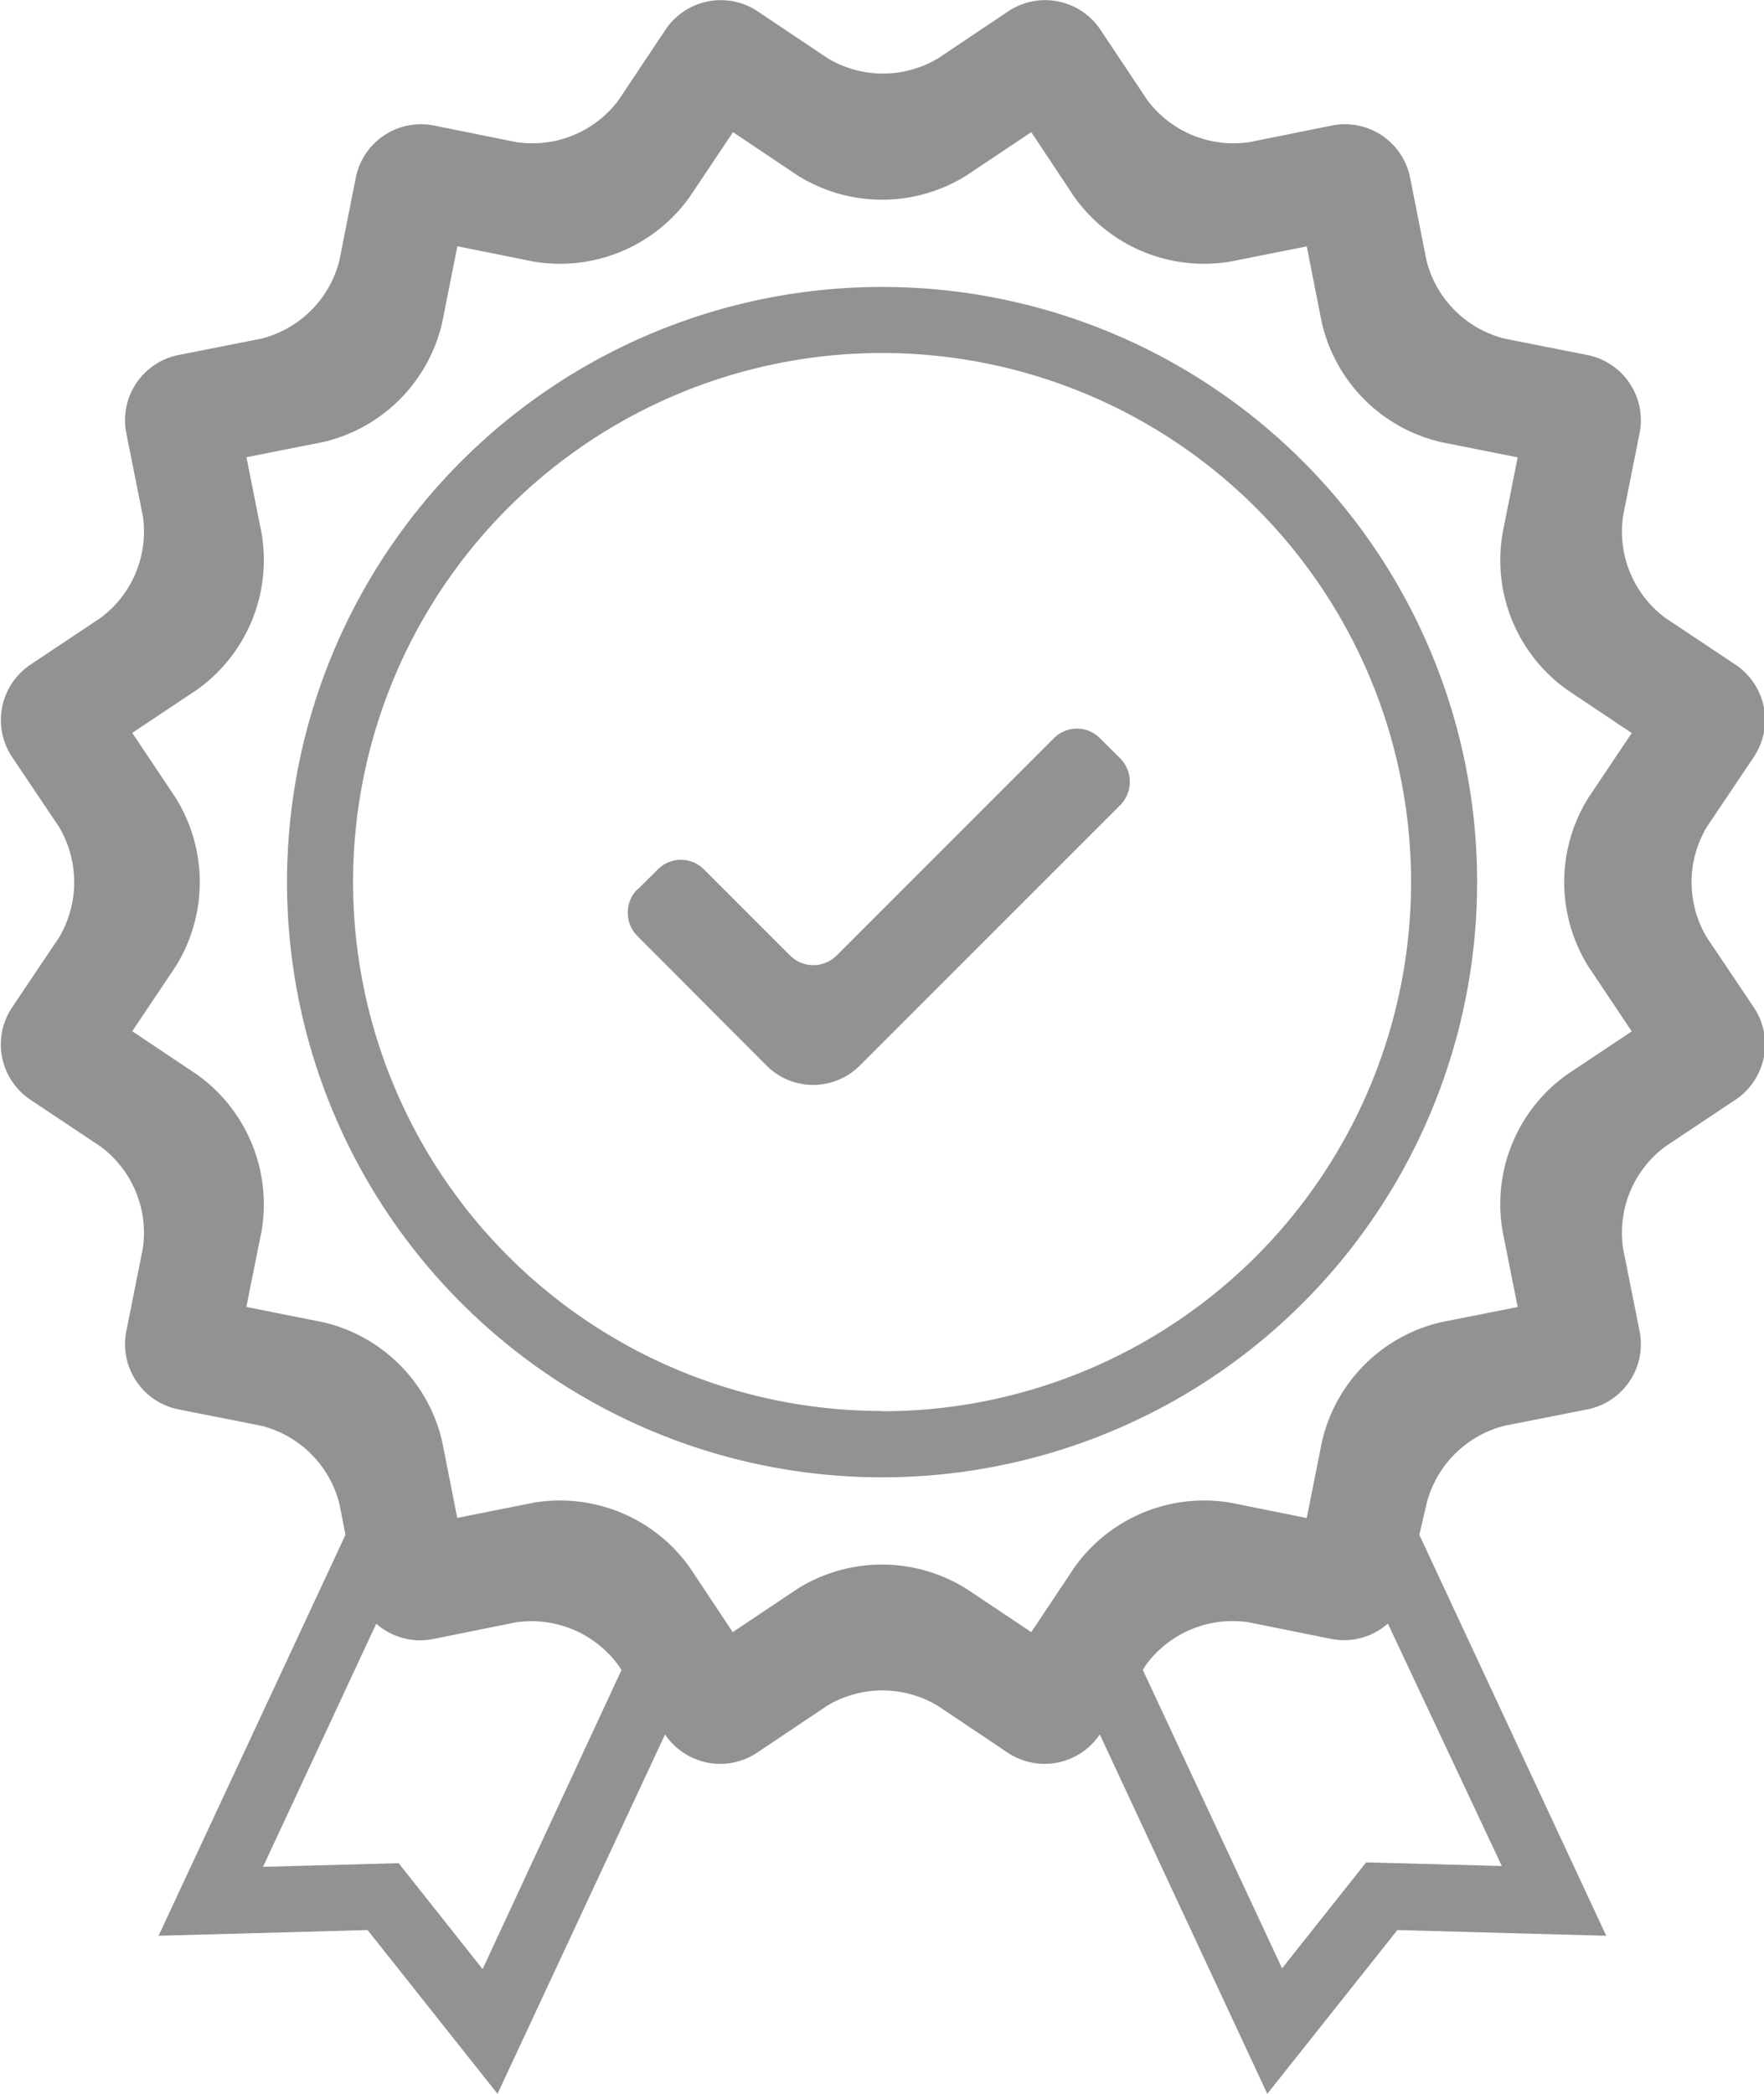 <svg xmlns="http://www.w3.org/2000/svg" width="13.005" height="15.434" viewBox="0 0 13.005 15.434">
  <path id="certified" d="M467.464,15.313l1.378,2.955-1.54-.042-.959,1.207-1.235-2.649,0,0a.49.49,0,0,1-.678.135l-.518-.347a.793.793,0,0,0-.813,0l-.518.347a.49.49,0,0,1-.678-.135l0,0-1.235,2.649-.958-1.207-1.541.042,1.378-2.955-.045-.229a.793.793,0,0,0-.575-.575l-.612-.121a.49.49,0,0,1-.384-.575l.122-.611a.793.793,0,0,0-.311-.751l-.519-.346a.49.49,0,0,1-.135-.678l.348-.518a.8.8,0,0,0,0-.813l-.348-.518a.491.491,0,0,1,.135-.678l.519-.346a.793.793,0,0,0,.311-.751l-.122-.611a.49.49,0,0,1,.384-.575l.612-.121a.794.794,0,0,0,.575-.575l.121-.612a.49.49,0,0,1,.575-.384l.611.123a.794.794,0,0,0,.752-.311l.346-.519a.49.49,0,0,1,.678-.135l.518.347a.793.793,0,0,0,.813,0l.518-.347a.49.49,0,0,1,.678.135l.346.519a.794.794,0,0,0,.752.311l.611-.123a.49.49,0,0,1,.575.384l.121.612a.794.794,0,0,0,.575.575l.612.121a.49.49,0,0,1,.384.575l-.122.611a.793.793,0,0,0,.311.751l.519.346a.49.49,0,0,1,.135.678l-.348.518a.794.794,0,0,0,0,.813l.348.518a.49.49,0,0,1-.135.678l-.519.346a.792.792,0,0,0-.311.751l.122.611a.49.49,0,0,1-.384.575l-.612.121a.794.794,0,0,0-.575.575Zm-.232.654a.489.489,0,0,1-.418.113l-.611-.123a.794.794,0,0,0-.752.311l-.026.04,1.027,2.2.62-.781,1,.027Zm-5.65.342-.027-.04a.794.794,0,0,0-.752-.311l-.611.123a.488.488,0,0,1-.418-.113l-.835,1.792,1-.027.619.781Zm3.021-.279s.318-.477.318-.477a1.174,1.174,0,0,1,1.151-.477l.562.113s.112-.563.112-.563a1.174,1.174,0,0,1,.881-.881l.562-.111s-.112-.563-.112-.563a1.173,1.173,0,0,1,.476-1.151l.477-.318s-.319-.477-.319-.477a1.174,1.174,0,0,1,0-1.246l.319-.476s-.477-.319-.477-.319a1.174,1.174,0,0,1-.476-1.151l.112-.562s-.563-.112-.563-.112a1.174,1.174,0,0,1-.881-.881l-.111-.562s-.563.112-.563.112a1.174,1.174,0,0,1-1.151-.477l-.317-.477s-.477.319-.477.319a1.174,1.174,0,0,1-1.246,0l-.476-.319s-.319.477-.319.477a1.174,1.174,0,0,1-1.151.477l-.562-.113s-.112.563-.112.563a1.174,1.174,0,0,1-.881.881l-.562.111s.112.563.112.563a1.174,1.174,0,0,1-.477,1.151l-.477.318s.319.477.319.477a1.175,1.175,0,0,1,0,1.246l-.319.476s.477.319.477.319a1.175,1.175,0,0,1,.477,1.151l-.113.562s.563.112.563.112a1.173,1.173,0,0,1,.881.881l.111.562s.563-.112.563-.112a1.174,1.174,0,0,1,1.151.477l.317.477s.477-.319.477-.319a1.174,1.174,0,0,1,1.246,0Zm-1.1-1.141a4.387,4.387,0,1,1,4.387-4.387A4.387,4.387,0,0,1,463.5,14.889Zm0-.487a3.9,3.9,0,1,0-3.9-3.9A3.9,3.9,0,0,0,463.5,14.4Zm-1.8-3.848.147-.146a.24.24,0,0,1,.34,0l.635.635a.243.243,0,0,0,.343,0l1.6-1.6a.239.239,0,0,1,.343,0l.147.146a.245.245,0,0,1,0,.346l-1.918,1.918a.486.486,0,0,1-.69,0L461.7,10.9A.244.244,0,0,1,461.7,10.554Z" transform="translate(-457 -4)" fill="#929292" fill-rule="evenodd"/>
</svg>
